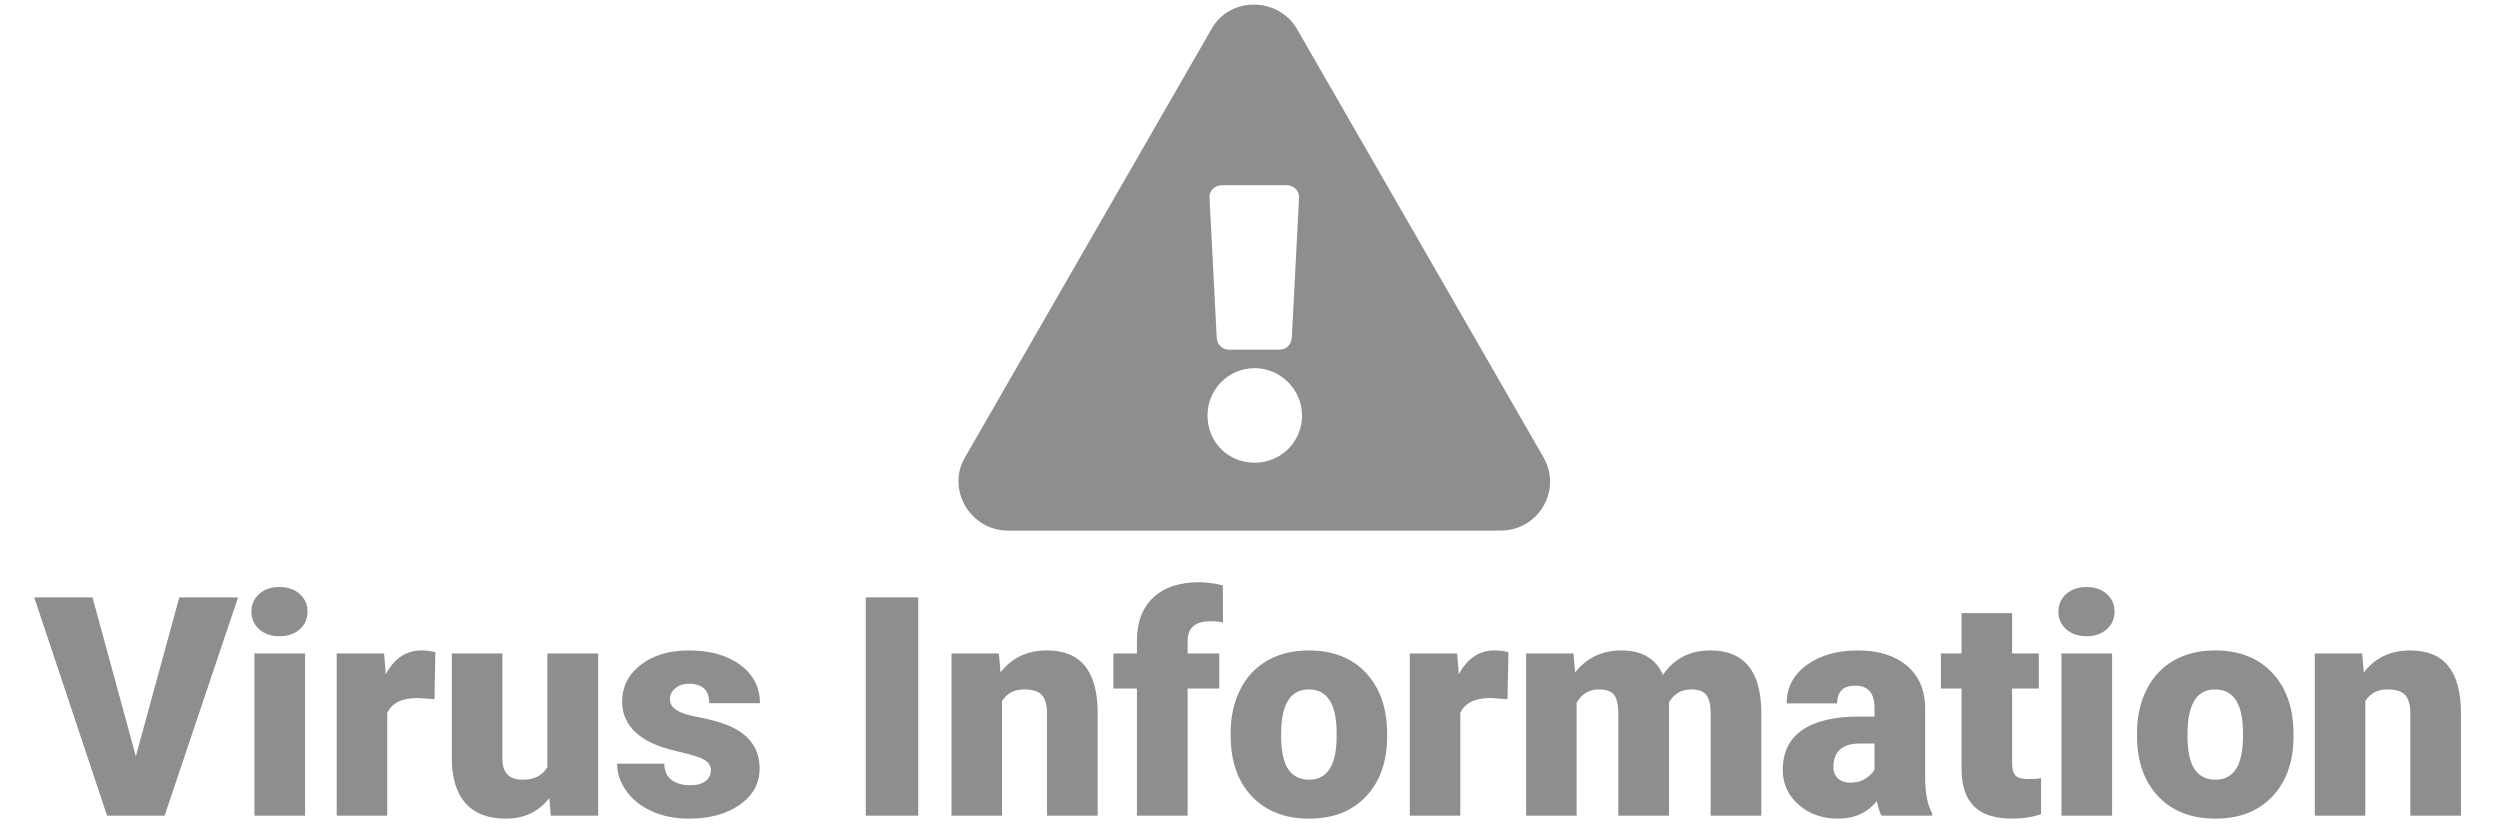 <svg width="57" height="19" viewBox="0 0 57 19" fill="none" xmlns="http://www.w3.org/2000/svg">
<path d="M35.195 10.433L29.57 0.659C29.148 -0.067 28.046 -0.091 27.624 0.659L21.999 10.433C21.578 11.159 22.117 12.097 22.984 12.097H34.21C35.078 12.097 35.617 11.183 35.195 10.433ZM28.609 8.394C29.195 8.394 29.687 8.886 29.687 9.472C29.687 10.081 29.195 10.55 28.609 10.55C27.999 10.55 27.531 10.081 27.531 9.472C27.531 8.886 27.999 8.394 28.609 8.394ZM27.578 4.527C27.554 4.363 27.695 4.222 27.859 4.222H29.335C29.499 4.222 29.64 4.363 29.617 4.527L29.453 7.714C29.429 7.878 29.312 7.972 29.171 7.972H28.023C27.882 7.972 27.765 7.878 27.742 7.714L27.578 4.527ZM3.097 17.243L4.088 13.62H5.428L3.753 18.597H2.441L0.78 13.62H2.109L3.097 17.243ZM6.956 18.597H5.801V14.899H6.956V18.597ZM5.732 13.945C5.732 13.781 5.792 13.647 5.91 13.542C6.029 13.437 6.182 13.384 6.372 13.384C6.561 13.384 6.714 13.437 6.833 13.542C6.951 13.647 7.011 13.781 7.011 13.945C7.011 14.109 6.951 14.244 6.833 14.348C6.714 14.453 6.561 14.506 6.372 14.506C6.182 14.506 6.029 14.453 5.91 14.348C5.792 14.244 5.732 14.109 5.732 13.945ZM9.906 15.941L9.526 15.914C9.164 15.914 8.932 16.028 8.829 16.256V18.597H7.677V14.899H8.757L8.795 15.374C8.989 15.011 9.259 14.83 9.605 14.83C9.728 14.83 9.835 14.844 9.926 14.871L9.906 15.941ZM12.524 18.197C12.28 18.509 11.951 18.665 11.536 18.665C11.13 18.665 10.823 18.548 10.613 18.313C10.406 18.076 10.302 17.737 10.302 17.295V14.899H11.454V17.302C11.454 17.618 11.608 17.777 11.915 17.777C12.18 17.777 12.368 17.682 12.479 17.493V14.899H13.638V18.597H12.558L12.524 18.197ZM16.208 17.558C16.208 17.46 16.157 17.381 16.055 17.322C15.952 17.263 15.757 17.201 15.47 17.137C15.183 17.074 14.946 16.991 14.759 16.888C14.572 16.783 14.43 16.657 14.332 16.509C14.234 16.36 14.185 16.191 14.185 15.999C14.185 15.66 14.325 15.381 14.605 15.162C14.886 14.941 15.252 14.83 15.706 14.83C16.194 14.83 16.585 14.941 16.882 15.162C17.178 15.383 17.326 15.673 17.326 16.033H16.171C16.171 15.737 16.015 15.589 15.703 15.589C15.582 15.589 15.48 15.623 15.398 15.692C15.316 15.758 15.275 15.841 15.275 15.941C15.275 16.044 15.325 16.127 15.426 16.191C15.526 16.255 15.685 16.307 15.904 16.348C16.125 16.389 16.319 16.438 16.485 16.495C17.041 16.686 17.319 17.029 17.319 17.524C17.319 17.861 17.169 18.136 16.868 18.347C16.57 18.559 16.182 18.665 15.706 18.665C15.389 18.665 15.107 18.608 14.858 18.494C14.61 18.381 14.416 18.226 14.277 18.029C14.138 17.834 14.069 17.627 14.069 17.411H15.145C15.15 17.582 15.207 17.707 15.316 17.787C15.426 17.864 15.566 17.903 15.737 17.903C15.894 17.903 16.011 17.871 16.089 17.807C16.169 17.744 16.208 17.66 16.208 17.558ZM20.936 18.597H19.739V13.62H20.936V18.597ZM22.774 14.899L22.812 15.333C23.067 14.998 23.419 14.83 23.868 14.83C24.253 14.83 24.54 14.945 24.729 15.175C24.921 15.406 25.02 15.752 25.027 16.215V18.597H23.872V16.262C23.872 16.076 23.834 15.939 23.759 15.852C23.683 15.763 23.547 15.719 23.349 15.719C23.123 15.719 22.956 15.808 22.846 15.986V18.597H21.694V14.899H22.774ZM25.922 18.597V15.698H25.386V14.899H25.922V14.605C25.922 14.183 26.047 13.856 26.295 13.624C26.543 13.391 26.892 13.275 27.341 13.275C27.505 13.275 27.685 13.299 27.881 13.347L27.884 14.195C27.814 14.174 27.719 14.164 27.601 14.164C27.252 14.164 27.078 14.314 27.078 14.615V14.899H27.799V15.698H27.078V18.597H25.922ZM28.058 16.714C28.058 16.345 28.13 16.016 28.274 15.729C28.417 15.44 28.624 15.218 28.892 15.063C29.161 14.908 29.477 14.83 29.839 14.83C30.393 14.83 30.829 15.002 31.148 15.346C31.467 15.688 31.627 16.154 31.627 16.744V16.785C31.627 17.362 31.466 17.82 31.145 18.159C30.826 18.497 30.393 18.665 29.846 18.665C29.32 18.665 28.897 18.508 28.578 18.194C28.259 17.877 28.087 17.448 28.062 16.908L28.058 16.714ZM29.21 16.785C29.21 17.127 29.264 17.378 29.371 17.537C29.478 17.697 29.637 17.777 29.846 17.777C30.256 17.777 30.466 17.461 30.475 16.83V16.714C30.475 16.05 30.263 15.719 29.839 15.719C29.454 15.719 29.246 16.005 29.214 16.577L29.21 16.785ZM34.371 15.941L33.992 15.914C33.63 15.914 33.397 16.028 33.295 16.256V18.597H32.143V14.899H33.223L33.261 15.374C33.454 15.011 33.724 14.83 34.071 14.83C34.194 14.83 34.301 14.844 34.392 14.871L34.371 15.941ZM35.875 14.899L35.913 15.333C36.175 14.998 36.527 14.83 36.969 14.83C37.436 14.83 37.752 15.016 37.916 15.387C38.167 15.016 38.529 14.83 39.003 14.83C39.752 14.83 40.138 15.284 40.158 16.191V18.597H39.003V16.262C39.003 16.073 38.971 15.935 38.907 15.849C38.843 15.762 38.727 15.719 38.559 15.719C38.331 15.719 38.161 15.82 38.049 16.023L38.053 16.071V18.597H36.897V16.269C36.897 16.076 36.867 15.935 36.805 15.849C36.744 15.762 36.626 15.719 36.453 15.719C36.232 15.719 36.063 15.82 35.947 16.023V18.597H34.795V14.899H35.875ZM42.899 18.597C42.858 18.522 42.822 18.411 42.79 18.265C42.578 18.532 42.282 18.665 41.901 18.665C41.553 18.665 41.256 18.561 41.013 18.351C40.769 18.139 40.647 17.873 40.647 17.554C40.647 17.153 40.795 16.85 41.091 16.645C41.388 16.44 41.818 16.338 42.383 16.338H42.739V16.143C42.739 15.803 42.592 15.633 42.298 15.633C42.024 15.633 41.888 15.768 41.888 16.037H40.736C40.736 15.679 40.887 15.389 41.19 15.165C41.496 14.942 41.884 14.83 42.356 14.83C42.828 14.83 43.2 14.945 43.474 15.175C43.747 15.406 43.887 15.721 43.894 16.122V17.759C43.898 18.099 43.951 18.359 44.051 18.539V18.597H42.899ZM42.178 17.845C42.322 17.845 42.44 17.814 42.534 17.753C42.629 17.691 42.698 17.622 42.739 17.544V16.953H42.404C42.003 16.953 41.802 17.133 41.802 17.493C41.802 17.598 41.837 17.683 41.908 17.749C41.979 17.813 42.069 17.845 42.178 17.845ZM45.876 13.979V14.899H46.485V15.698H45.876V17.39C45.876 17.529 45.901 17.626 45.952 17.681C46.002 17.736 46.101 17.763 46.249 17.763C46.363 17.763 46.459 17.756 46.536 17.742V18.566C46.329 18.632 46.112 18.665 45.887 18.665C45.49 18.665 45.197 18.572 45.008 18.385C44.819 18.198 44.724 17.915 44.724 17.534V15.698H44.253V14.899H44.724V13.979H45.876ZM48.156 18.597H47.001V14.899H48.156V18.597ZM46.932 13.945C46.932 13.781 46.992 13.647 47.11 13.542C47.229 13.437 47.383 13.384 47.572 13.384C47.761 13.384 47.915 13.437 48.033 13.542C48.152 13.647 48.211 13.781 48.211 13.945C48.211 14.109 48.152 14.244 48.033 14.348C47.915 14.453 47.761 14.506 47.572 14.506C47.383 14.506 47.229 14.453 47.11 14.348C46.992 14.244 46.932 14.109 46.932 13.945ZM48.724 16.714C48.724 16.345 48.795 16.016 48.939 15.729C49.083 15.44 49.289 15.218 49.557 15.063C49.826 14.908 50.142 14.83 50.504 14.83C51.058 14.83 51.494 15.002 51.813 15.346C52.132 15.688 52.292 16.154 52.292 16.744V16.785C52.292 17.362 52.131 17.82 51.81 18.159C51.491 18.497 51.058 18.665 50.511 18.665C49.985 18.665 49.562 18.508 49.243 18.194C48.924 17.877 48.752 17.448 48.727 16.908L48.724 16.714ZM49.875 16.785C49.875 17.127 49.929 17.378 50.036 17.537C50.143 17.697 50.301 17.777 50.511 17.777C50.921 17.777 51.131 17.461 51.14 16.83V16.714C51.14 16.05 50.928 15.719 50.504 15.719C50.119 15.719 49.911 16.005 49.879 16.577L49.875 16.785ZM53.857 14.899L53.895 15.333C54.15 14.998 54.502 14.83 54.951 14.83C55.336 14.83 55.623 14.945 55.812 15.175C56.004 15.406 56.103 15.752 56.11 16.215V18.597H54.955V16.262C54.955 16.076 54.917 15.939 54.842 15.852C54.767 15.763 54.63 15.719 54.432 15.719C54.206 15.719 54.038 15.808 53.929 15.986V18.597H52.777V14.899H53.857Z" fill="#8E8E8E"/>
</svg>
